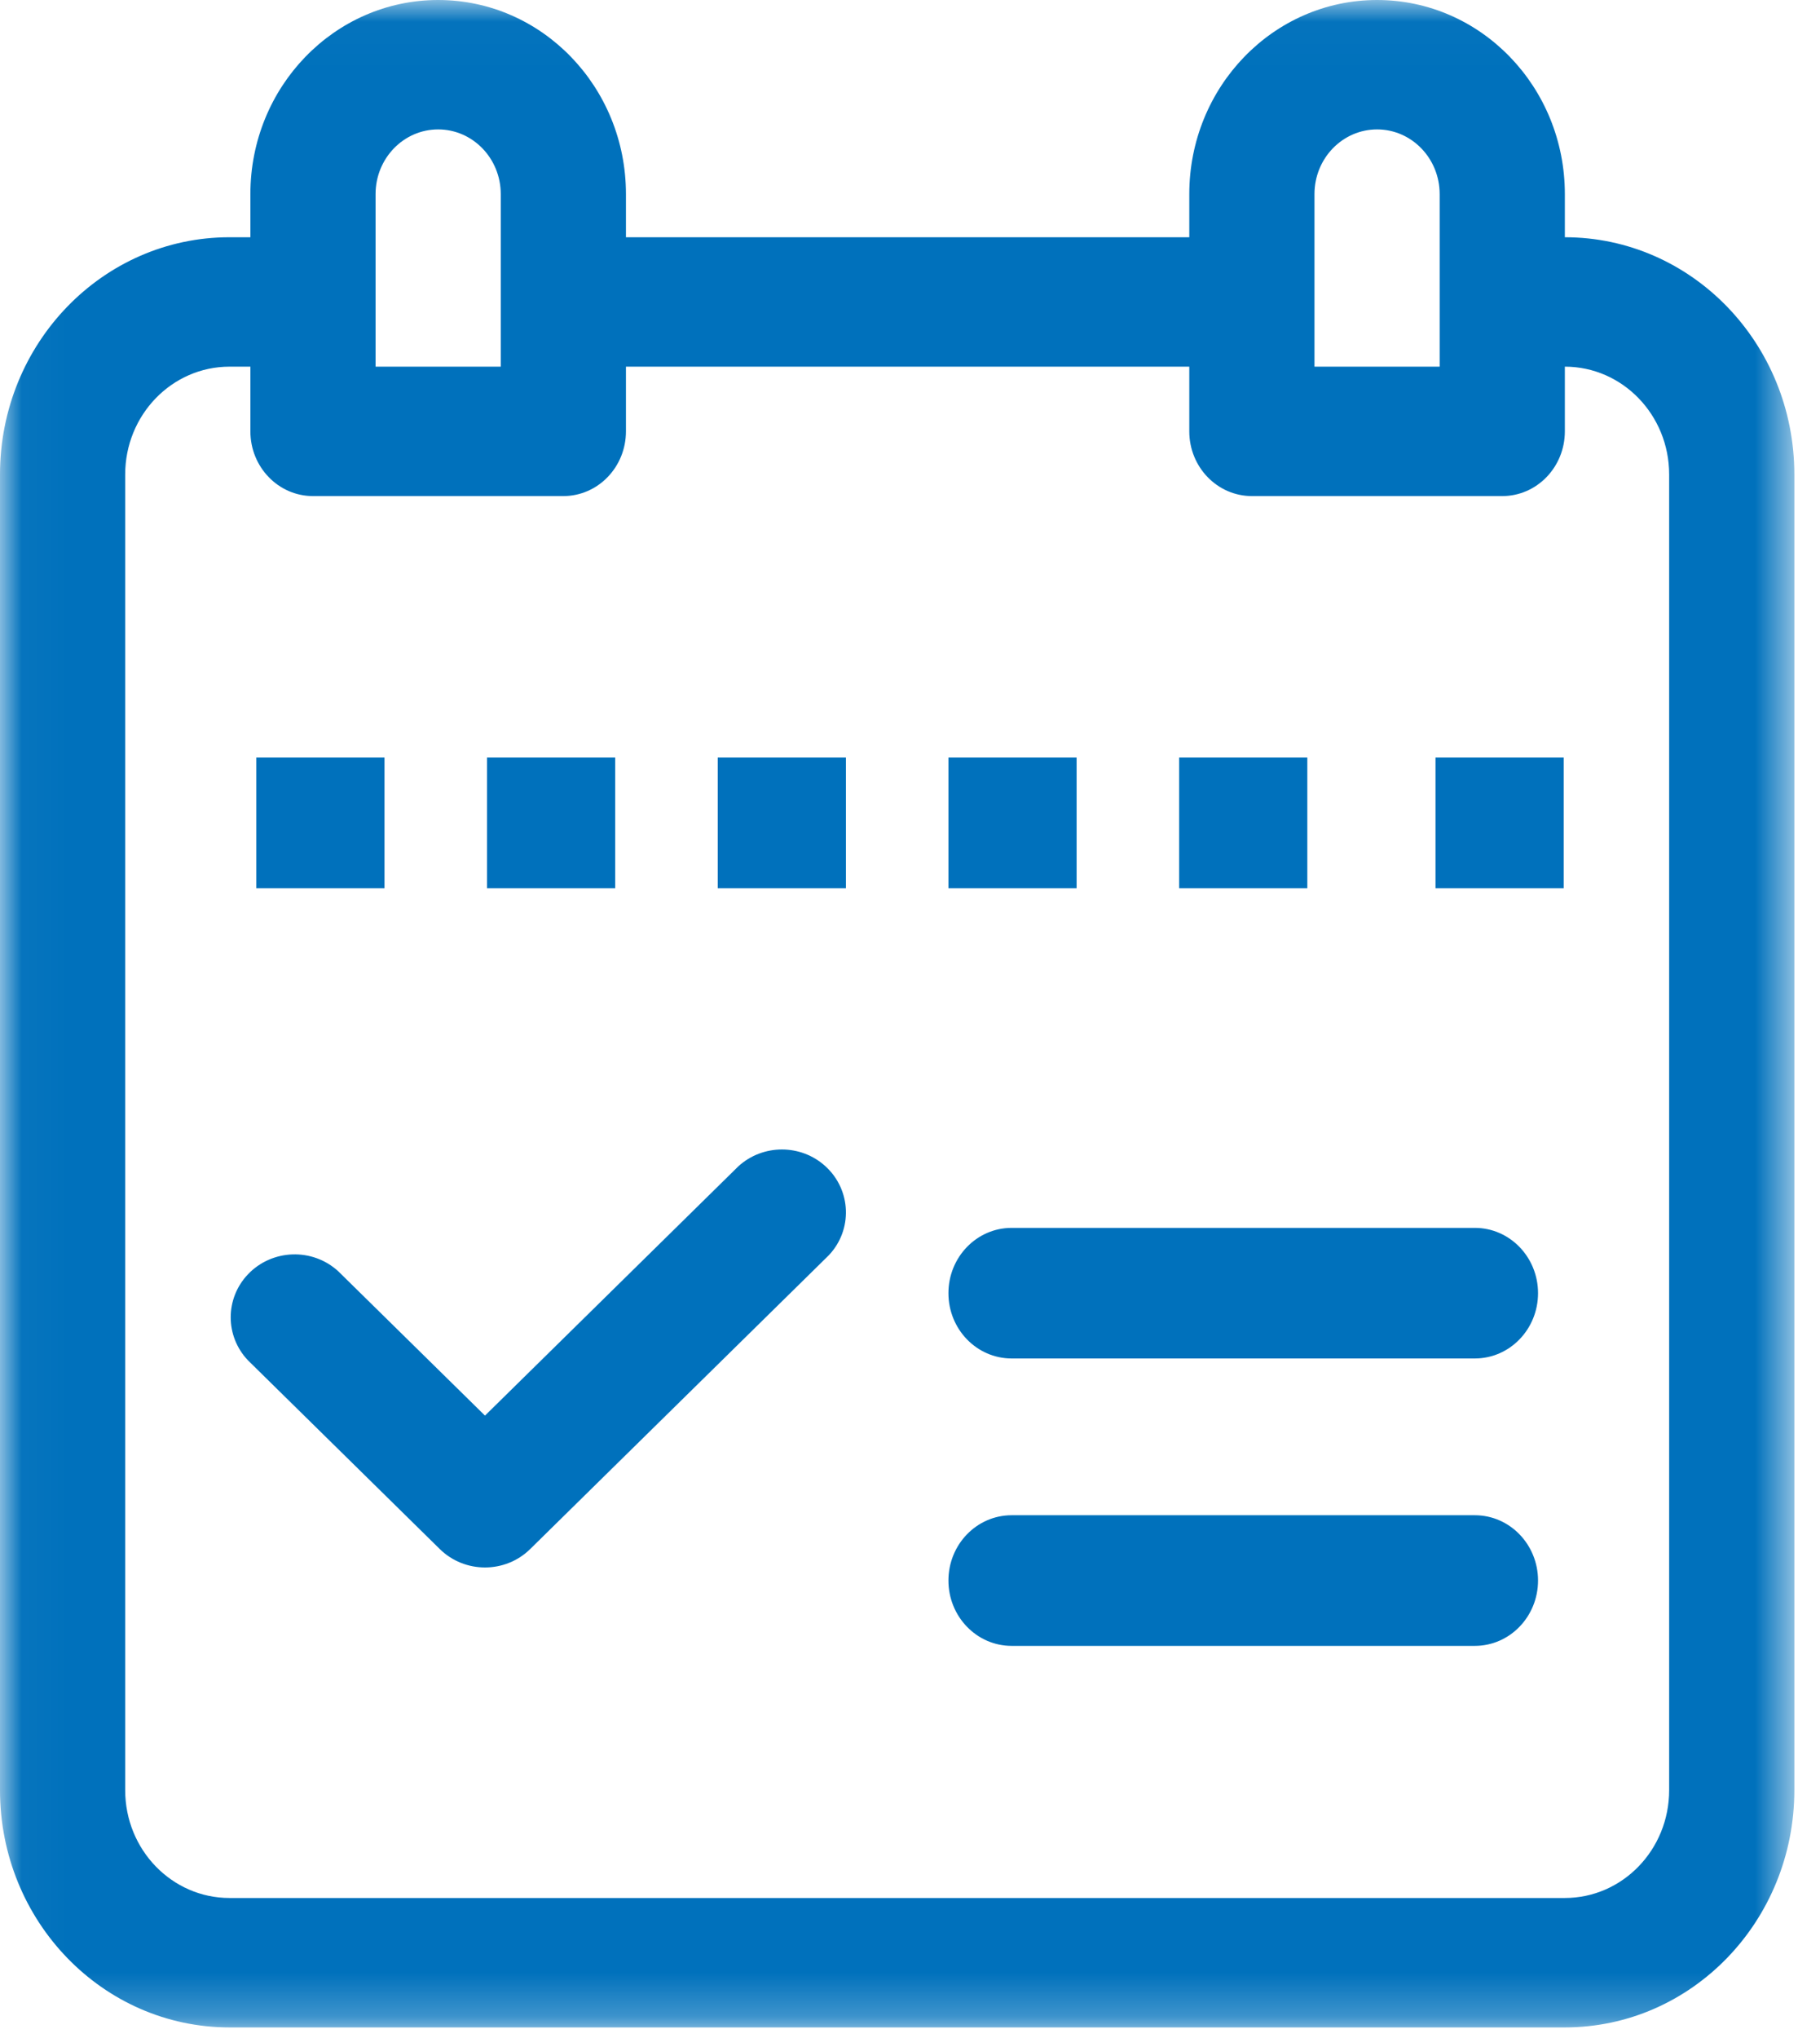<?xml version="1.0" encoding="UTF-8"?>
<svg width="42px" height="47px" viewBox="0 0 42 47" version="1.1" xmlns="http://www.w3.org/2000/svg" xmlns:xlink="http://www.w3.org/1999/xlink">
    <!-- Generator: Sketch 47 (45396) - http://www.bohemiancoding.com/sketch -->
    <title>Index_Mobile_schedule_anchor</title>
    <desc>Created with Sketch.</desc>
    <defs>
        <polygon id="path-1" points="0.029 46.762 41.408 46.762 41.408 0.02 0.029 0.02"></polygon>
    </defs>
    <g id="Move.mil-Index" stroke="none" stroke-width="1" fill="none" fill-rule="evenodd">
        <g id="Index_Mobile" transform="translate(-85, -564)">
            <g id="Group-5" transform="translate(15, 564)">
                <g id="noun_1219134" transform="translate(70, 0)">
                    <g id="Group-3">
                        <mask id="mask-2" fill="white">
                            <use xlink:href="#path-1"></use>
                        </mask>
                        <g id="Clip-2"></g>
                        <path d="M38.519,17.411 L38.519,41.29 C38.519,42.664 37.442,43.777 36.112,43.777 L5.296,43.777 C3.967,43.777 2.889,42.664 2.889,41.29 L2.889,10.944 C2.889,9.571 3.967,8.457 5.296,8.457 L5.778,8.457 L5.778,9.949 C5.778,10.774 6.425,11.442 7.222,11.442 L13,11.442 C13.798,11.442 14.445,10.774 14.445,9.949 L14.445,8.457 L27.445,8.457 L27.445,9.949 C27.445,10.774 28.092,11.442 28.89,11.442 L34.668,11.442 C35.465,11.442 36.112,10.774 36.112,9.949 L36.112,8.457 C37.442,8.457 38.519,9.571 38.519,10.944 L38.519,17.411 Z M8.667,4.477 C8.667,3.653 9.314,2.985 10.111,2.985 C10.909,2.985 11.556,3.653 11.556,4.477 L11.556,8.457 L8.667,8.457 L8.667,4.477 Z M30.334,4.477 C30.334,3.653 30.981,2.985 31.779,2.985 C32.576,2.985 33.223,3.653 33.223,4.477 L33.223,8.457 L30.334,8.457 L30.334,4.477 Z M36.112,5.472 L36.112,4.477 C36.112,2.004 34.172,0 31.779,0 C29.385,0 27.445,2.004 27.445,4.477 L27.445,5.472 L14.445,5.472 L14.445,4.477 C14.445,2.004 12.505,0 10.111,0 C7.718,0 5.778,2.004 5.778,4.477 L5.778,5.472 L5.296,5.472 C2.371,5.472 0,7.922 0,10.944 L0,41.29 C0,44.312 2.371,46.762 5.296,46.762 L36.112,46.762 C39.037,46.762 41.408,44.312 41.408,41.29 L41.408,10.944 C41.408,7.922 39.037,5.472 36.112,5.472 L36.112,5.472 Z" id="Fill-1" fill="#0071BC" mask="url(#mask-2)"></path>
                    </g>
                    <polygon id="Fill-4" fill="#0071BC" points="11.239 20.487 14.197 20.487 14.197 17.474 11.239 17.474"></polygon>
                    <polygon id="Fill-5" fill="#0071BC" points="5.915 20.487 8.873 20.487 8.873 17.474 5.915 17.474"></polygon>
                    <polygon id="Fill-6" fill="#0071BC" points="27.211 20.487 30.169 20.487 30.169 17.474 27.211 17.474"></polygon>
                    <polygon id="Fill-7" fill="#0071BC" points="21.887 20.487 24.845 20.487 24.845 17.474 21.887 17.474"></polygon>
                    <polygon id="Fill-8" fill="#0071BC" points="33.127 20.487 36.085 20.487 36.085 17.474 33.127 17.474"></polygon>
                    <polygon id="Fill-9" fill="#0071BC" points="16.563 20.487 19.521 20.487 19.521 17.474 16.563 17.474"></polygon>
                    <path d="M17.038,26.902 L11.192,32.651 L7.806,29.322 C7.21,28.775 6.276,28.808 5.72,29.394 C5.192,29.952 5.192,30.816 5.72,31.374 L10.149,35.729 C10.725,36.295 11.659,36.295 12.235,35.729 L19.125,28.954 C19.681,28.368 19.648,27.449 19.051,26.902 C18.484,26.383 17.605,26.383 17.038,26.902" id="Fill-10" fill="#0071BC"></path>
                    <path d="M34.035,28.321 L23.345,28.321 C22.54,28.321 21.887,28.995 21.887,29.827 C21.887,30.659 22.54,31.333 23.345,31.333 L34.035,31.333 C34.84,31.333 35.493,30.659 35.493,29.827 C35.493,28.995 34.84,28.321 34.035,28.321" id="Fill-11" fill="#0071BC"></path>
                    <path d="M34.035,34.949 L23.345,34.949 C22.54,34.949 21.887,35.623 21.887,36.455 C21.887,37.287 22.54,37.962 23.345,37.962 L34.035,37.962 C34.84,37.962 35.493,37.287 35.493,36.455 C35.493,35.623 34.84,34.949 34.035,34.949" id="Fill-12" fill="#0071BC"></path>
                </g>
            </g>
        </g>
    </g>
</svg>